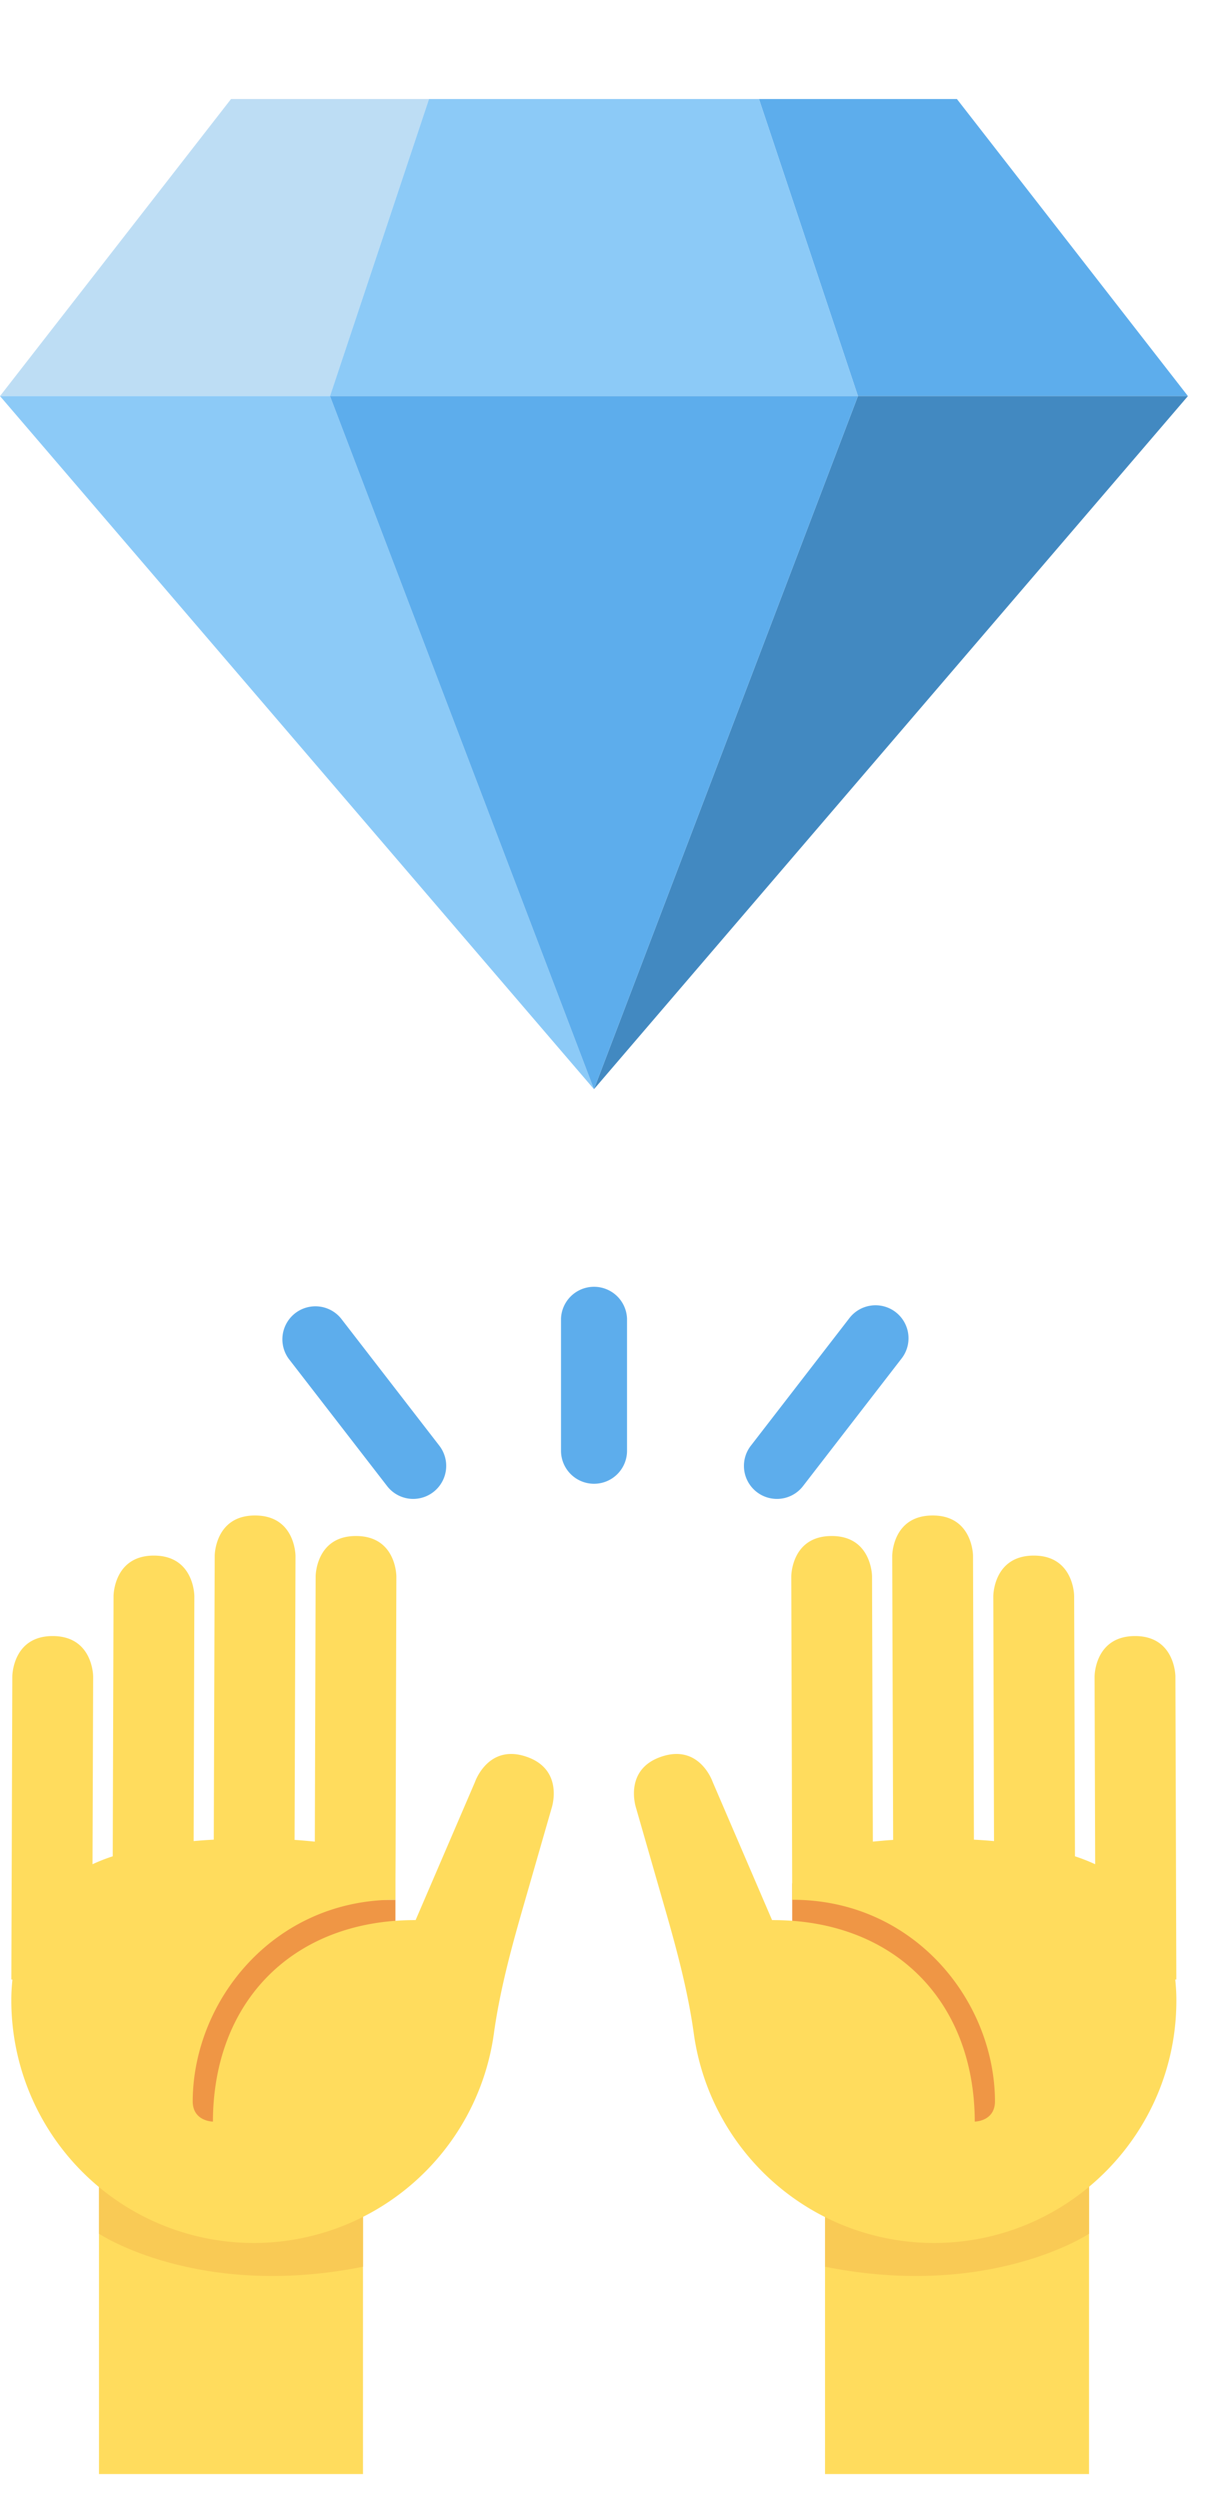 <svg fill="none" xmlns="http://www.w3.org/2000/svg" viewBox="0 0 34 70"><path d="M2.772 60.03h7.394v9.243H2.772v-9.242Zm20.334 0H30.5v9.243h-7.394v-9.242Z" fill="#FFDC5D"/><path d="M30.5 62.544s-2.773 1.849-7.394.924v-4.62H30.5v3.696Zm-27.728 0s2.773 1.849 7.394.924v-4.62H2.772v3.696Z" fill="#F9CA55"/><path d="M3.681 53.194h7.394v7.394H3.681v-7.394Zm18.506-.462h7.394v7.394h-7.394v-7.394Z" fill="#EF9645"/><path d="M.345 46.939s.002-1.133 1.134-1.13c1.133.004 1.13 1.136 1.13 1.136l-.018 5.253c.18-.083.368-.158.566-.222l.023-7.292s.004-1.132 1.134-1.128c1.132.003 1.129 1.136 1.129 1.136l-.02 6.858a13.6 13.6 0 0 1 .564-.04l.026-7.95s.003-1.132 1.135-1.127c1.132.004 1.128 1.136 1.128 1.136l-.026 7.948c.194.011.38.03.567.048l.023-7.43s.004-1.132 1.134-1.127c1.132.002 1.127 1.134 1.127 1.134l-.022 7.857-.003.63v.564c-3.396-.008-5.668 2.812-5.679 5.642 0 .565.566.569.566.569.01-3.4 2.28-5.652 5.677-5.642l1.664-3.87s.365-1.072 1.438-.705c1.07.363.708 1.436.708 1.436l-.826 2.87c-.327 1.14-.633 2.288-.794 3.46a6.796 6.796 0 0 1-6.746 5.85 6.794 6.794 0 0 1-6.767-6.811c0-.198.013-.387.031-.564l-.03-.004.027-8.485Zm32.574 0s-.003-1.133-1.134-1.13c-1.134.004-1.13 1.136-1.13 1.136l.017 5.253a5.23 5.23 0 0 0-.566-.222l-.023-7.292s-.004-1.132-1.134-1.128c-1.132.003-1.13 1.136-1.13 1.136l.02 6.858c-.182-.017-.371-.03-.563-.04l-.025-7.95s-.004-1.132-1.136-1.127c-1.132.004-1.127 1.136-1.127 1.136l.026 7.948c-.194.011-.381.03-.568.048l-.023-7.43s-.005-1.132-1.135-1.127c-1.131.002-1.127 1.134-1.127 1.134l.023 7.857.002.63v.564c3.396-.008 5.669 2.812 5.68 5.642 0 .565-.566.569-.566.569-.01-3.4-2.28-5.652-5.677-5.642l-1.664-3.87s-.364-1.072-1.438-.705c-1.07.363-.707 1.436-.707 1.436l.825 2.87c.327 1.14.633 2.288.794 3.46a6.796 6.796 0 0 0 6.746 5.85c3.748-.015 6.78-3.064 6.767-6.811 0-.198-.013-.387-.031-.564l.03-.004-.026-8.485Z" fill="#FFDC5D"/><path d="M21.758 41.969a.924.924 0 0 1-.73-1.489l2.753-3.563a.924.924 0 1 1 1.462 1.13L22.49 41.61a.92.92 0 0 1-.732.359Zm-10.185 0a.923.923 0 0 1-.732-.36l-2.754-3.562a.925.925 0 0 1 1.464-1.13l2.754 3.563a.925.925 0 0 1-.732 1.489Zm5.064-.424a.925.925 0 0 1-.925-.924v-3.697a.925.925 0 0 1 1.849 0v3.697c0 .51-.413.924-.924.924Z" fill="#5DADEC"/><g clip-path="url(#a)"><path d="M12.014 2.773H6.47L0 11.09h9.242l2.772-8.317Z" fill="#BDDDF4"/><path d="M33.27 11.09 26.8 2.773h-5.544l2.772 8.317h9.242Z" fill="#5DADEC"/><path d="M24.028 11.09h9.242L16.635 30.497l7.393-19.407Z" fill="#4289C1"/><path d="M9.242 11.09H0l16.635 19.407L9.242 11.09Zm2.772-8.317L9.242 11.09h14.786l-2.772-8.317h-9.242Z" fill="#8CCAF7"/><path d="M16.635 30.497 9.242 11.09h14.786l-7.393 19.407Z" fill="#5DADEC"/></g><defs><clipPath id="a"><path fill="#fff" d="M0 0h33.27v33.27H0z"/></clipPath></defs></svg>